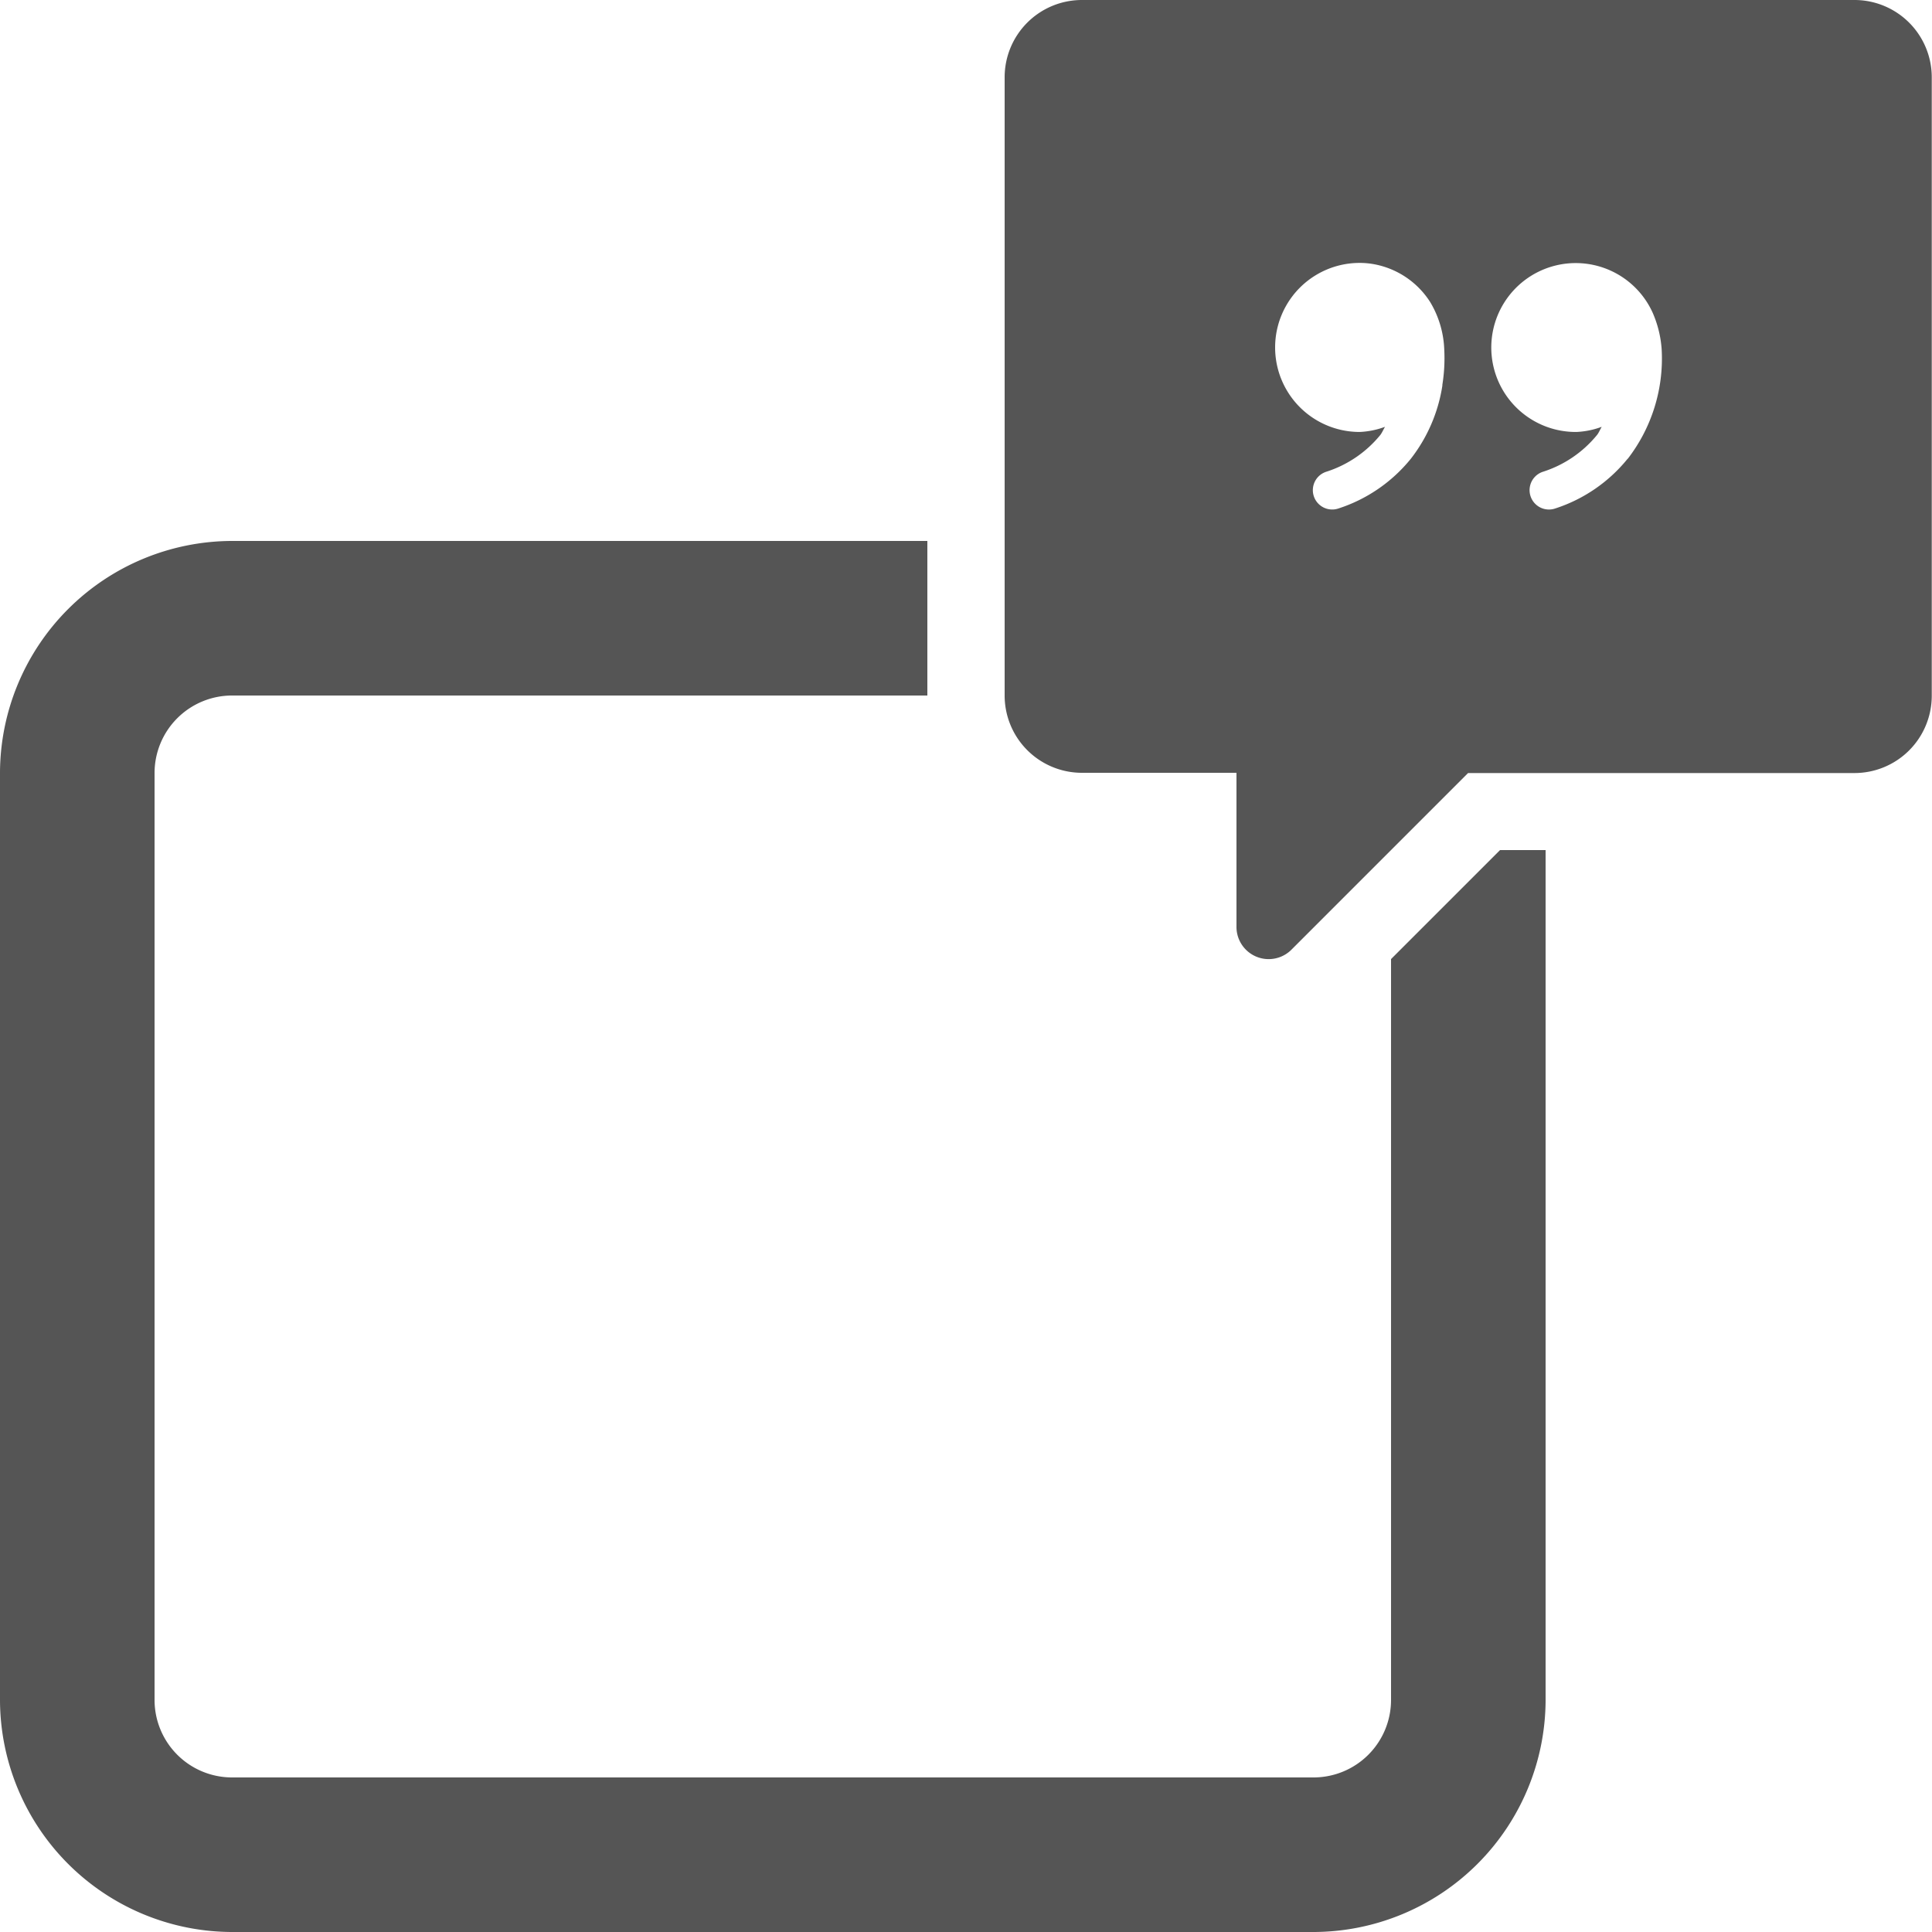<svg xmlns="http://www.w3.org/2000/svg" width="24" height="24" viewBox="0 0 24 24">
  <path id="Path_372" data-name="Path 372" d="M19.28,13.914V23.12a.963.963,0,0,1-.96.96H4.88a.963.963,0,0,1-.96-.96V11.6a.963.963,0,0,1,.96-.96h8.64V8.72H4.88A2.889,2.889,0,0,0,2,11.6V23.12A2.889,2.889,0,0,0,4.88,26H18.32a2.889,2.889,0,0,0,2.88-2.88V12.56h-.566ZM25.04,2h-9.6a.96.96,0,0,0-.96.96v7.68a.96.96,0,0,0,.96.96h1.92v1.923a.4.4,0,0,0,.677.28l2.2-2.2h4.8a.96.96,0,0,0,.96-.96V2.96A.96.96,0,0,0,25.04,2ZM19.918,6.788a1.964,1.964,0,0,1-.393.912,1.917,1.917,0,0,1-.9.617.24.24,0,1,1-.152-.456,1.427,1.427,0,0,0,.675-.459c.021-.028.036-.065.057-.1a1.024,1.024,0,0,1-.315.064,1.05,1.05,0,1,1,0-2.1,1.011,1.011,0,0,1,.161.013,1.054,1.054,0,0,1,.715.473,1.231,1.231,0,0,1,.175.589,2.076,2.076,0,0,1-.024.442Zm2.3.912a1.917,1.917,0,0,1-.9.617.24.24,0,1,1-.153-.456,1.427,1.427,0,0,0,.675-.459c.022-.028.036-.065.057-.1a1.024,1.024,0,0,1-.314.064,1.049,1.049,0,1,1,.944-1.488,1.365,1.365,0,0,1,.115.465A2.038,2.038,0,0,1,22.22,7.7Z" transform="translate(-2 -2)" fill="#555"/>
</svg>
